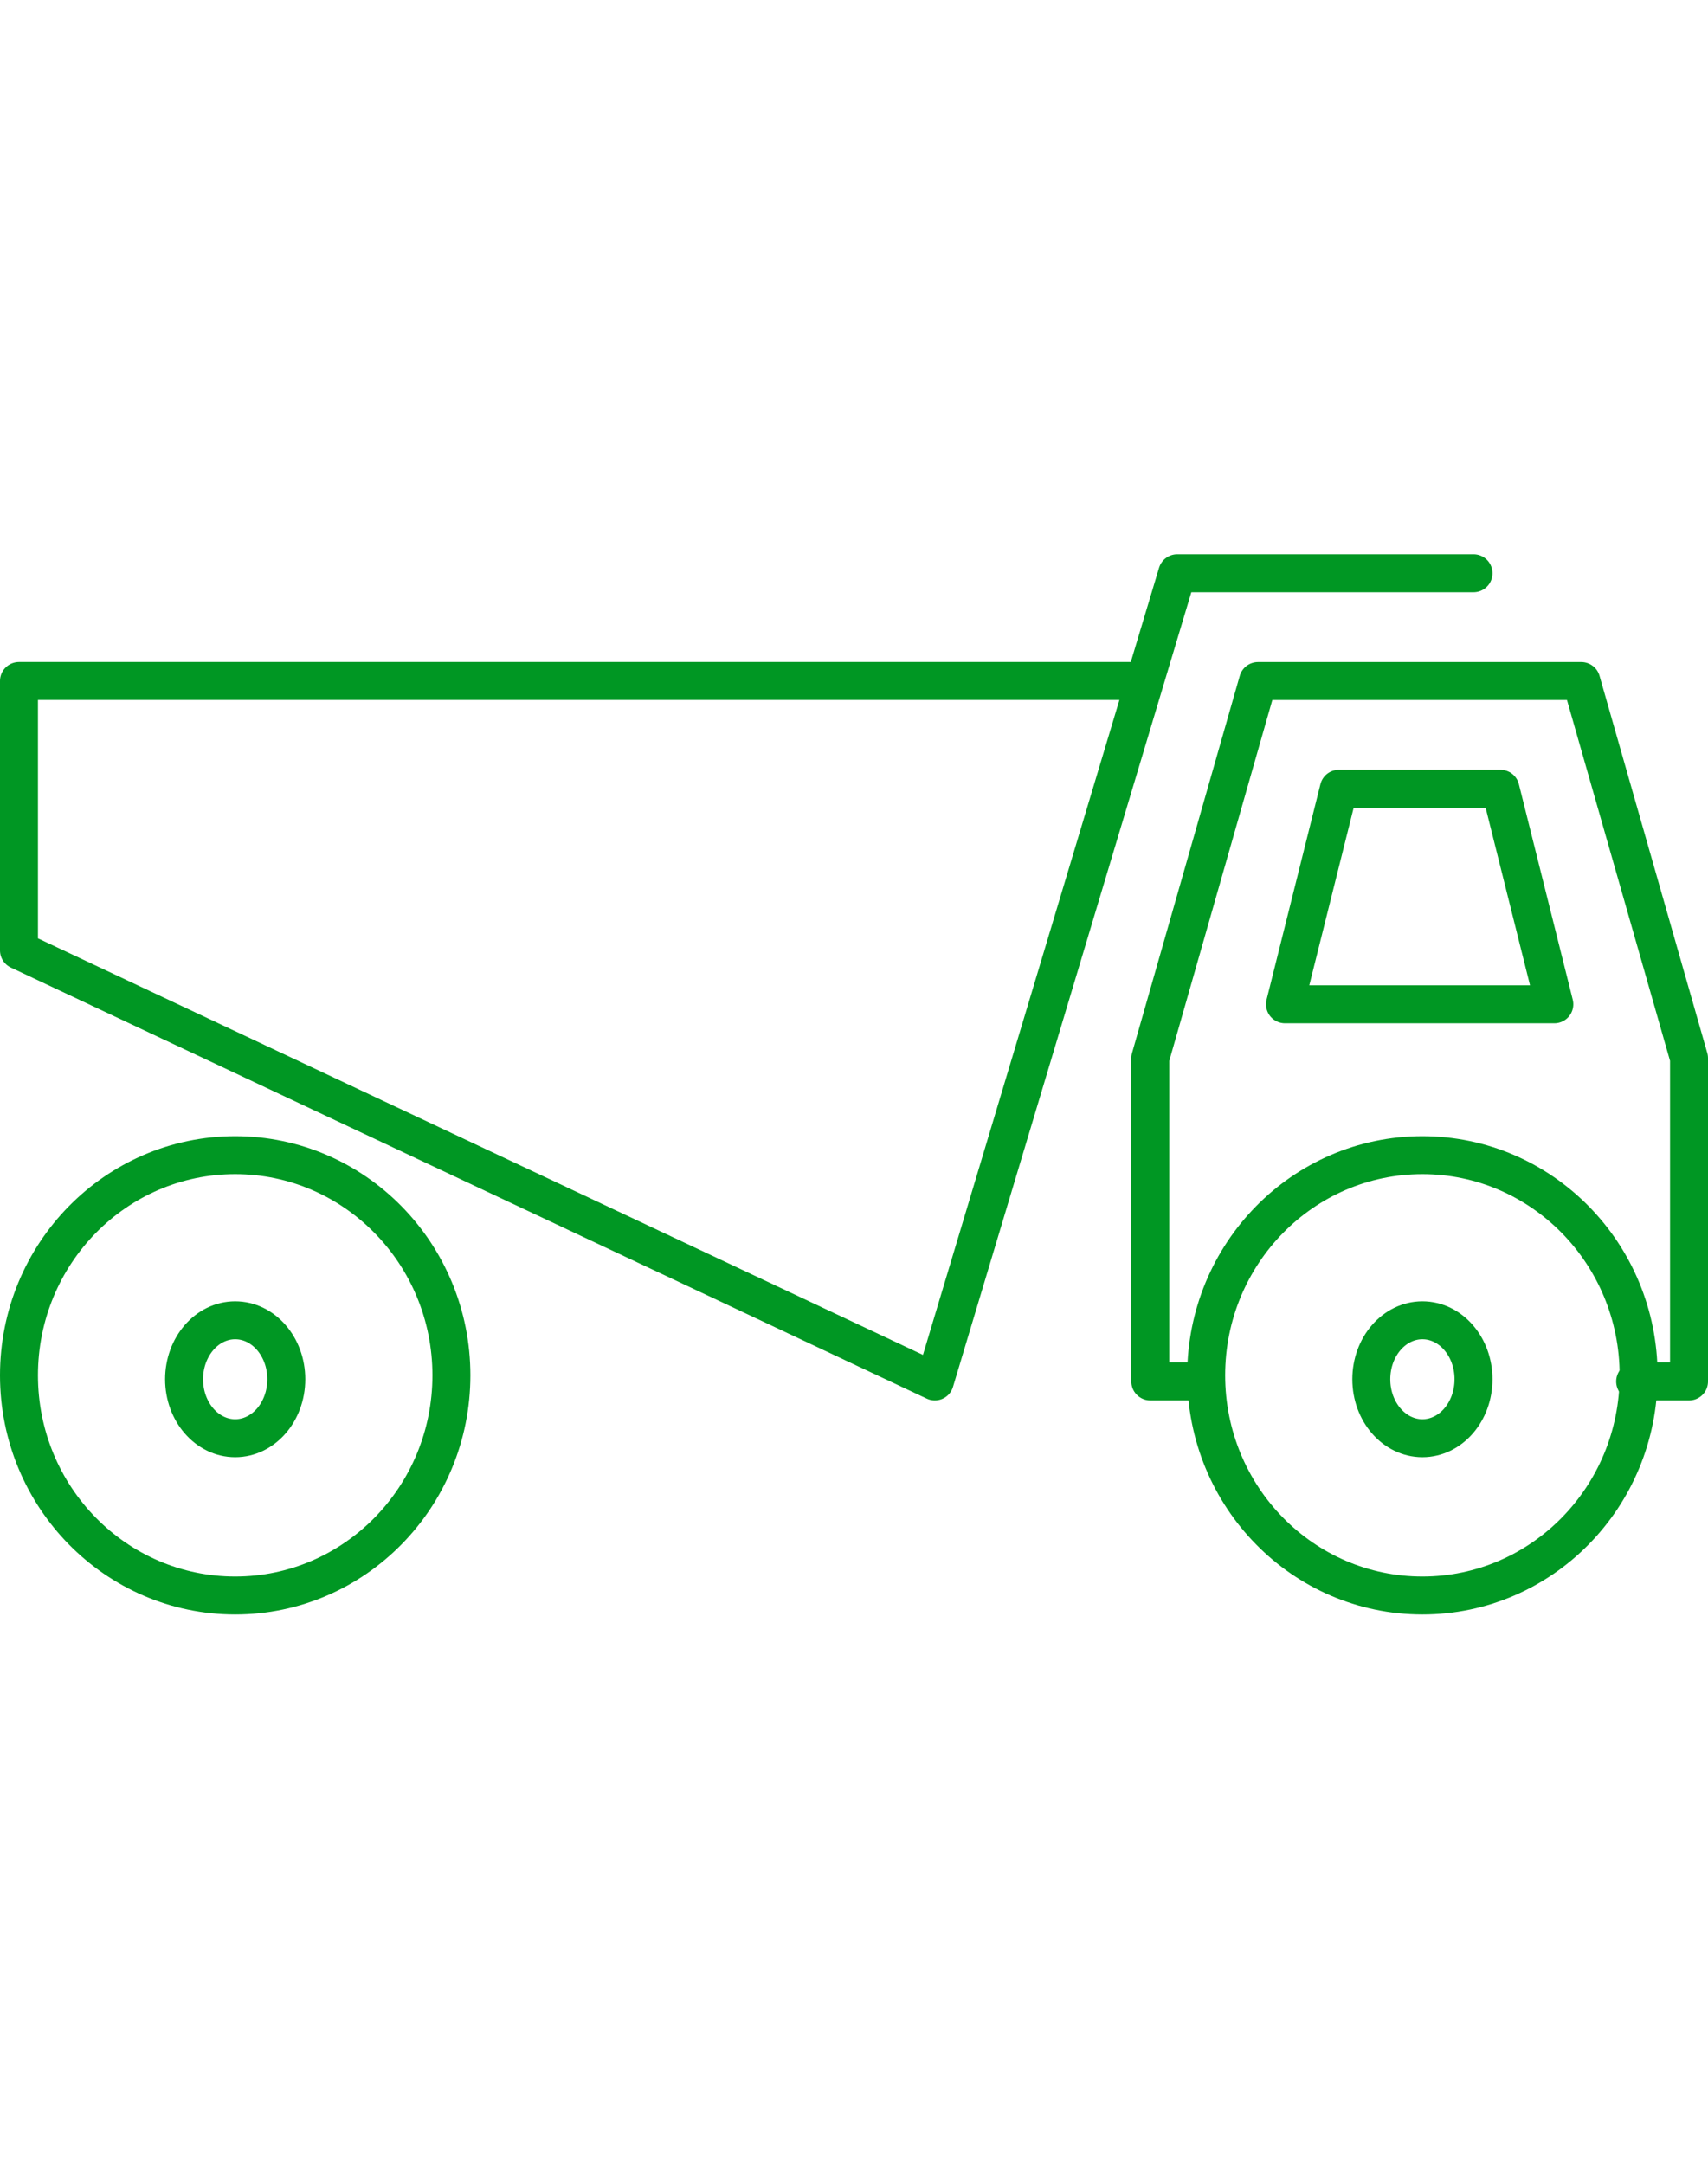 <svg width="90" height="114" viewBox="0 0 90 114" fill="none" xmlns="http://www.w3.org/2000/svg">
<rect width="90" height="114" fill="white"/>
<path d="M77.644 30.202H62.032L49.258 72.783L1 50.073V35.878H60.285" stroke="#009723" stroke-width="2" stroke-linecap="round" stroke-linejoin="round"/>
<path d="M81.903 52.912H67.71L70.548 41.557H79.064L81.903 52.912Z" stroke="#009723" stroke-width="2" stroke-linecap="round" stroke-linejoin="round"/>
<path d="M74.951 84.06C81.243 84.06 86.344 78.867 86.344 72.46C86.344 66.053 81.243 60.86 74.951 60.86C68.659 60.86 63.558 66.053 63.558 72.46C63.558 78.867 68.659 84.06 74.951 84.06Z" stroke="#009723" stroke-width="2" stroke-linecap="round" stroke-linejoin="round"/>
<path d="M12.393 84.06C18.685 84.06 23.786 78.867 23.786 72.46C23.786 66.053 18.685 60.86 12.393 60.86C6.101 60.86 1 66.053 1 72.46C1 78.867 6.101 84.06 12.393 84.06Z" stroke="#009723" stroke-width="2" stroke-linecap="round" stroke-linejoin="round"/>
<path d="M86.161 72.783H89V55.751L83.323 35.88H66.289L60.613 55.751V72.783H63.452" stroke="#009723" stroke-width="2" stroke-linecap="round" stroke-linejoin="round"/>
<path d="M12.393 75.774C13.88 75.774 15.086 74.383 15.086 72.667C15.086 70.951 13.88 69.56 12.393 69.56C10.906 69.56 9.7 70.951 9.7 72.667C9.7 74.383 10.906 75.774 12.393 75.774Z" stroke="#009723" stroke-width="2" stroke-linecap="round" stroke-linejoin="round"/>
<path d="M74.951 75.774C76.438 75.774 77.644 74.383 77.644 72.667C77.644 70.951 76.438 69.56 74.951 69.56C73.464 69.56 72.258 70.951 72.258 72.667C72.258 74.383 73.464 75.774 74.951 75.774Z" stroke="#009723" stroke-width="2" stroke-linecap="round" stroke-linejoin="round"/>
</svg>
